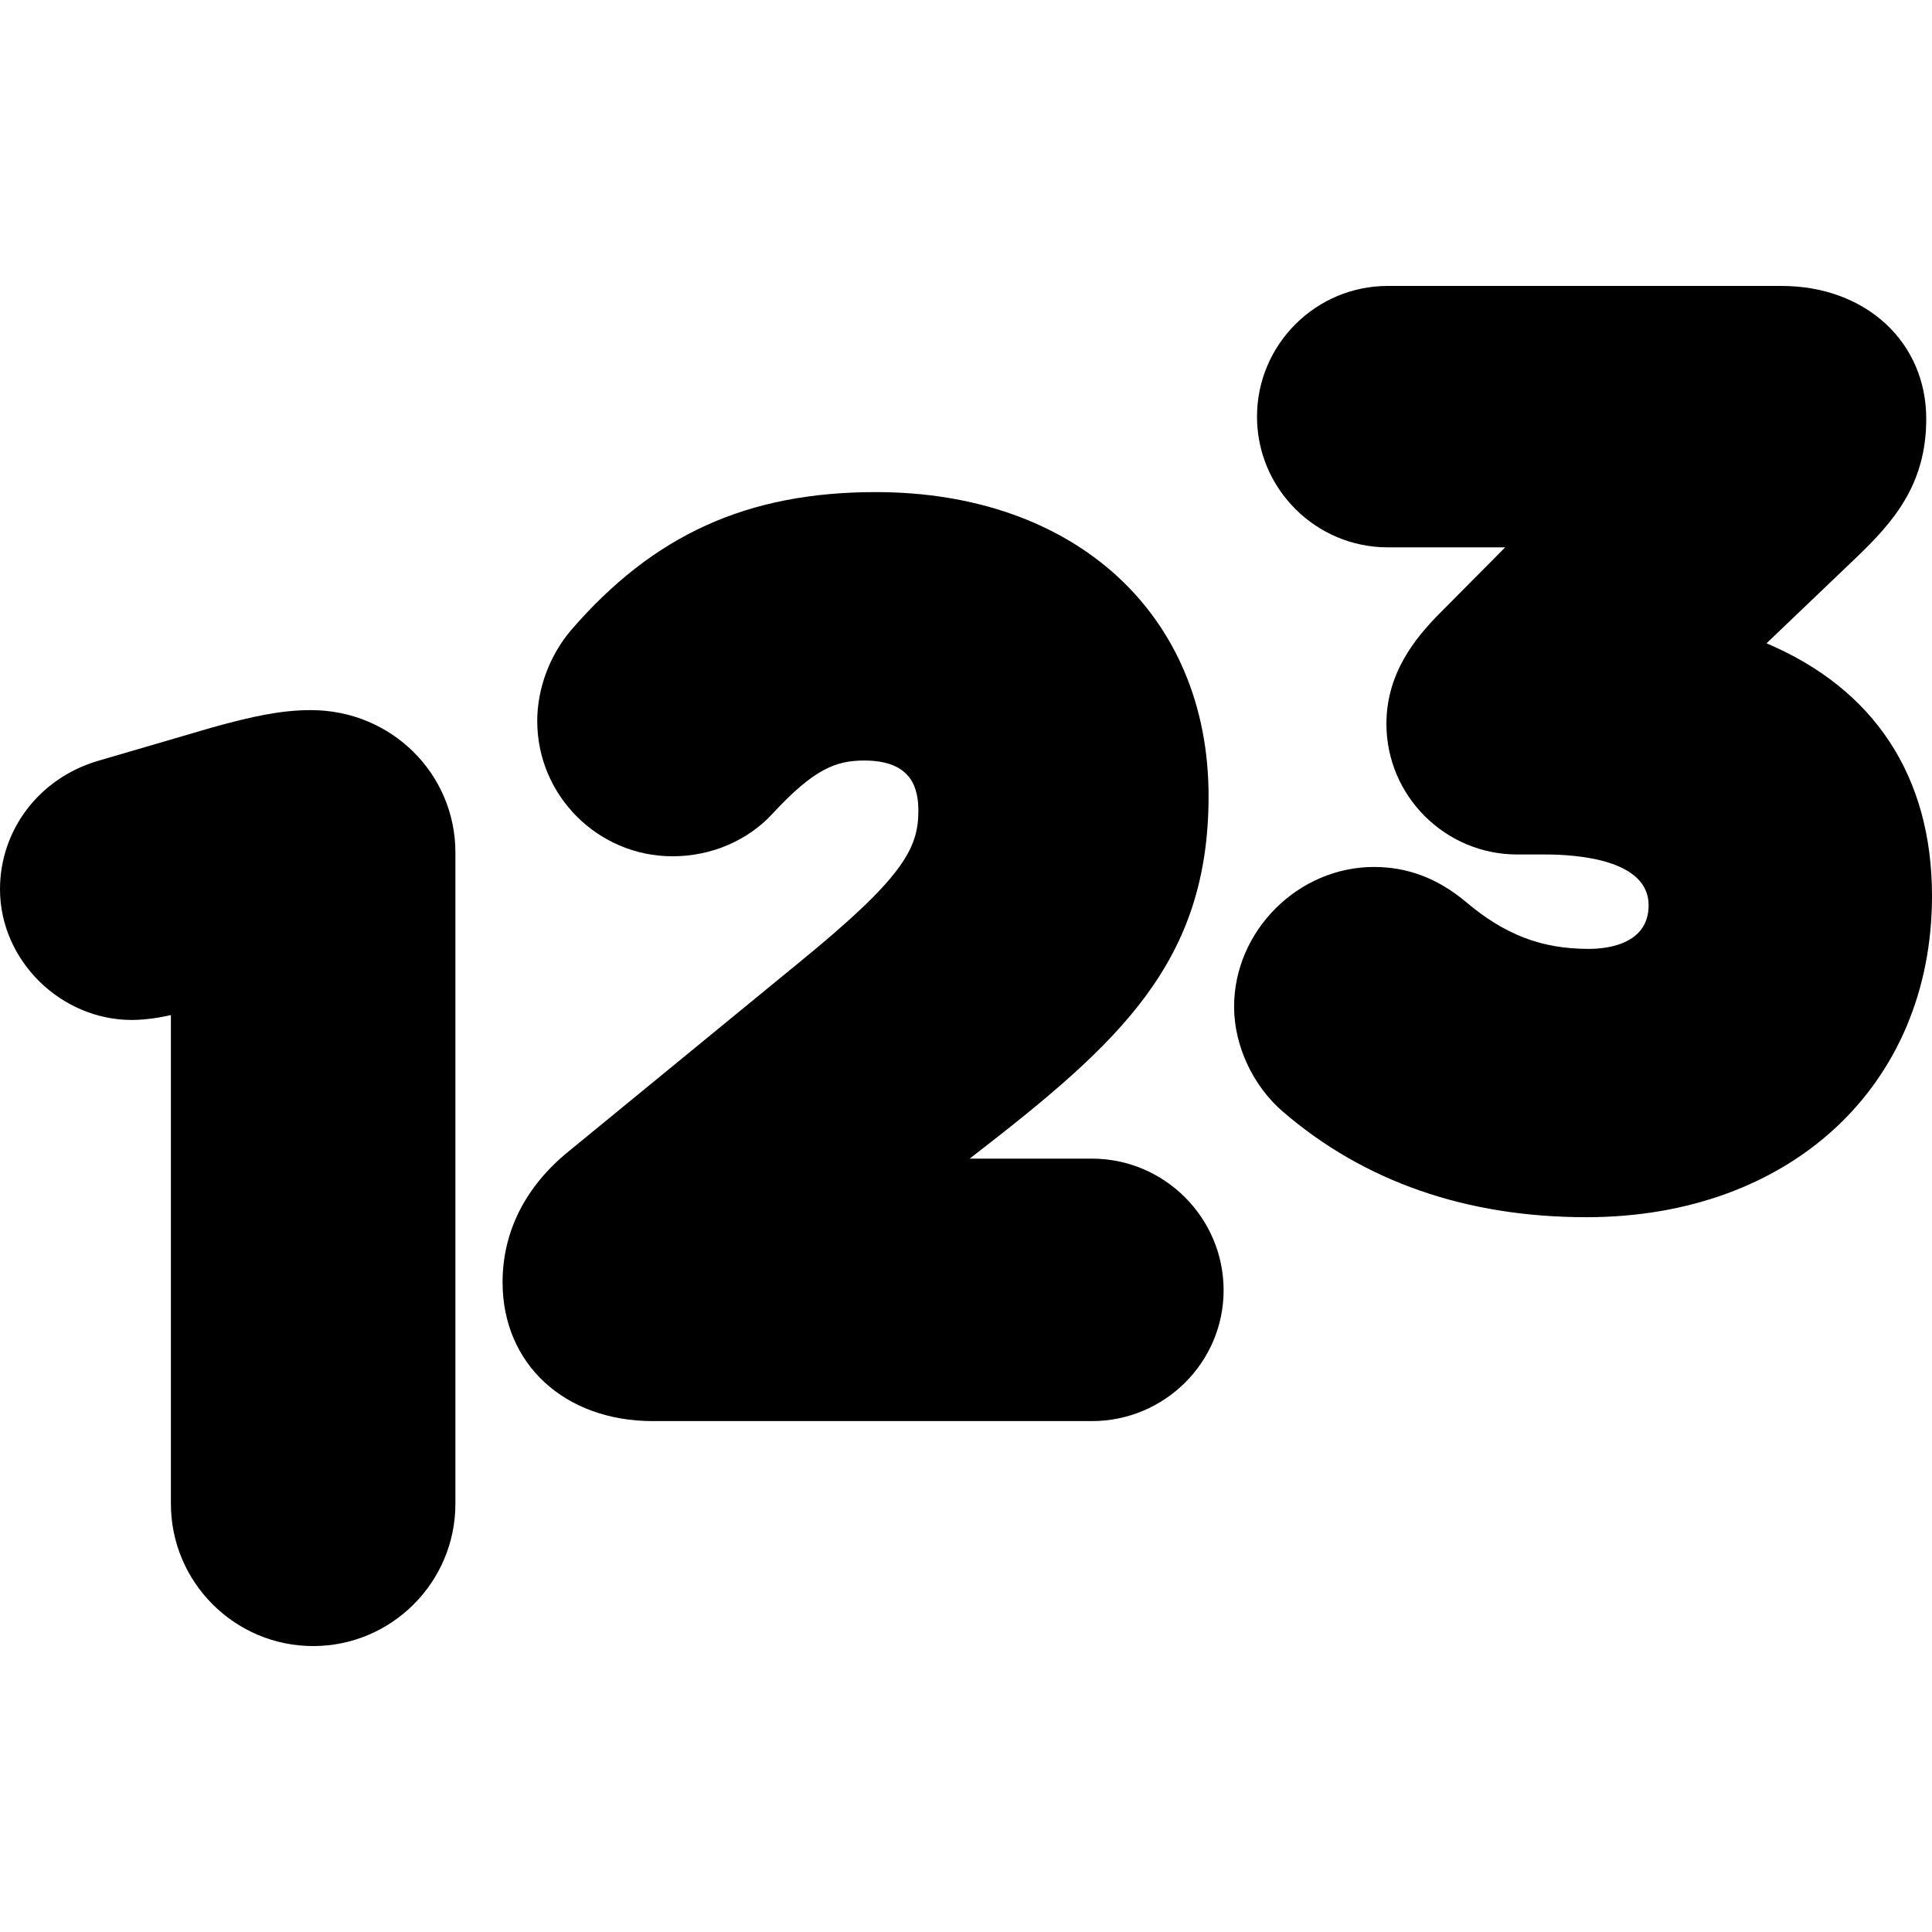 <?xml version="1.0" encoding="iso-8859-1"?>
<!-- Generator: Adobe Illustrator 16.0.0, SVG Export Plug-In . SVG Version: 6.00 Build 0)  -->
<!DOCTYPE svg PUBLIC "-//W3C//DTD SVG 1.1//EN" "http://www.w3.org/Graphics/SVG/1.1/DTD/svg11.dtd">
<svg version="1.1" id="Capa_1" xmlns="http://www.w3.org/2000/svg" xmlns:xlink="http://www.w3.org/1999/xlink" x="0px" y="0px"
	 width="47.027px" height="47.027px" viewBox="0 0 47.027 47.027" style="enable-background:new 0 0 47.027 47.027;"
	 xml:space="preserve">
<g>
	<g>
		<path d="M7.567,17.285c-0.73,0-1.424,0.152-2.397,0.421L2.386,18.52C0.959,18.939,0,20.197,0,21.646
			c0,1.724,1.47,3.181,3.21,3.181c0.35,0,0.721-0.066,0.95-0.119v11.896c0,1.909,1.554,3.463,3.463,3.463
			c1.909,0,3.462-1.554,3.462-3.463V20.75C11.084,18.838,9.532,17.285,7.567,17.285z"/>
		<path d="M26.576,28.202h-2.973l0.129-0.1c3.537-2.738,5.686-4.69,5.686-8.725c0-4.426-3.256-7.399-8.1-7.399
			c-3.124,0-5.411,1.035-7.424,3.368c-0.52,0.617-0.817,1.422-0.817,2.205c0,1.815,1.479,3.292,3.294,3.292
			c0.942,0,1.833-0.382,2.437-1.041c1.009-1.09,1.543-1.29,2.23-1.29c1.18,0,1.316,0.704,1.316,1.232
			c0,0.928-0.404,1.646-2.916,3.695l-5.586,4.578c-1.059,0.854-1.619,1.959-1.619,3.194c0,1.988,1.506,3.38,3.66,3.38h10.684
			c1.769,0,3.207-1.431,3.207-3.185C29.784,29.643,28.344,28.202,26.576,28.202z"/>
		<path d="M42.999,15.659l2.187-2.09c0.896-0.86,1.701-1.768,1.701-3.373c0-1.876-1.479-3.236-3.521-3.236H33.78
			c-1.754,0-3.183,1.428-3.183,3.183c0,1.752,1.429,3.18,3.183,3.18h2.858l-1.576,1.588c-0.612,0.613-1.315,1.475-1.315,2.708
			c0,1.753,1.429,3.18,3.183,3.18h0.676c0.76,0,2.523,0.115,2.523,1.235c0,0.958-1.019,1.063-1.457,1.063
			c-1.152,0-2.048-0.344-3-1.152c-0.681-0.565-1.406-0.842-2.229-0.842c-1.846,0-3.404,1.557-3.404,3.402
			c0,0.945,0.457,1.925,1.189,2.555c1.981,1.705,4.469,2.568,7.389,2.568c4.951,0,8.41-3.193,8.41-7.82
			C47.027,18.891,45.617,16.768,42.999,15.659z"/>
	</g>
</g>
<g>
</g>
<g>
</g>
<g>
</g>
<g>
</g>
<g>
</g>
<g>
</g>
<g>
</g>
<g>
</g>
<g>
</g>
<g>
</g>
<g>
</g>
<g>
</g>
<g>
</g>
<g>
</g>
<g>
</g>
</svg>
